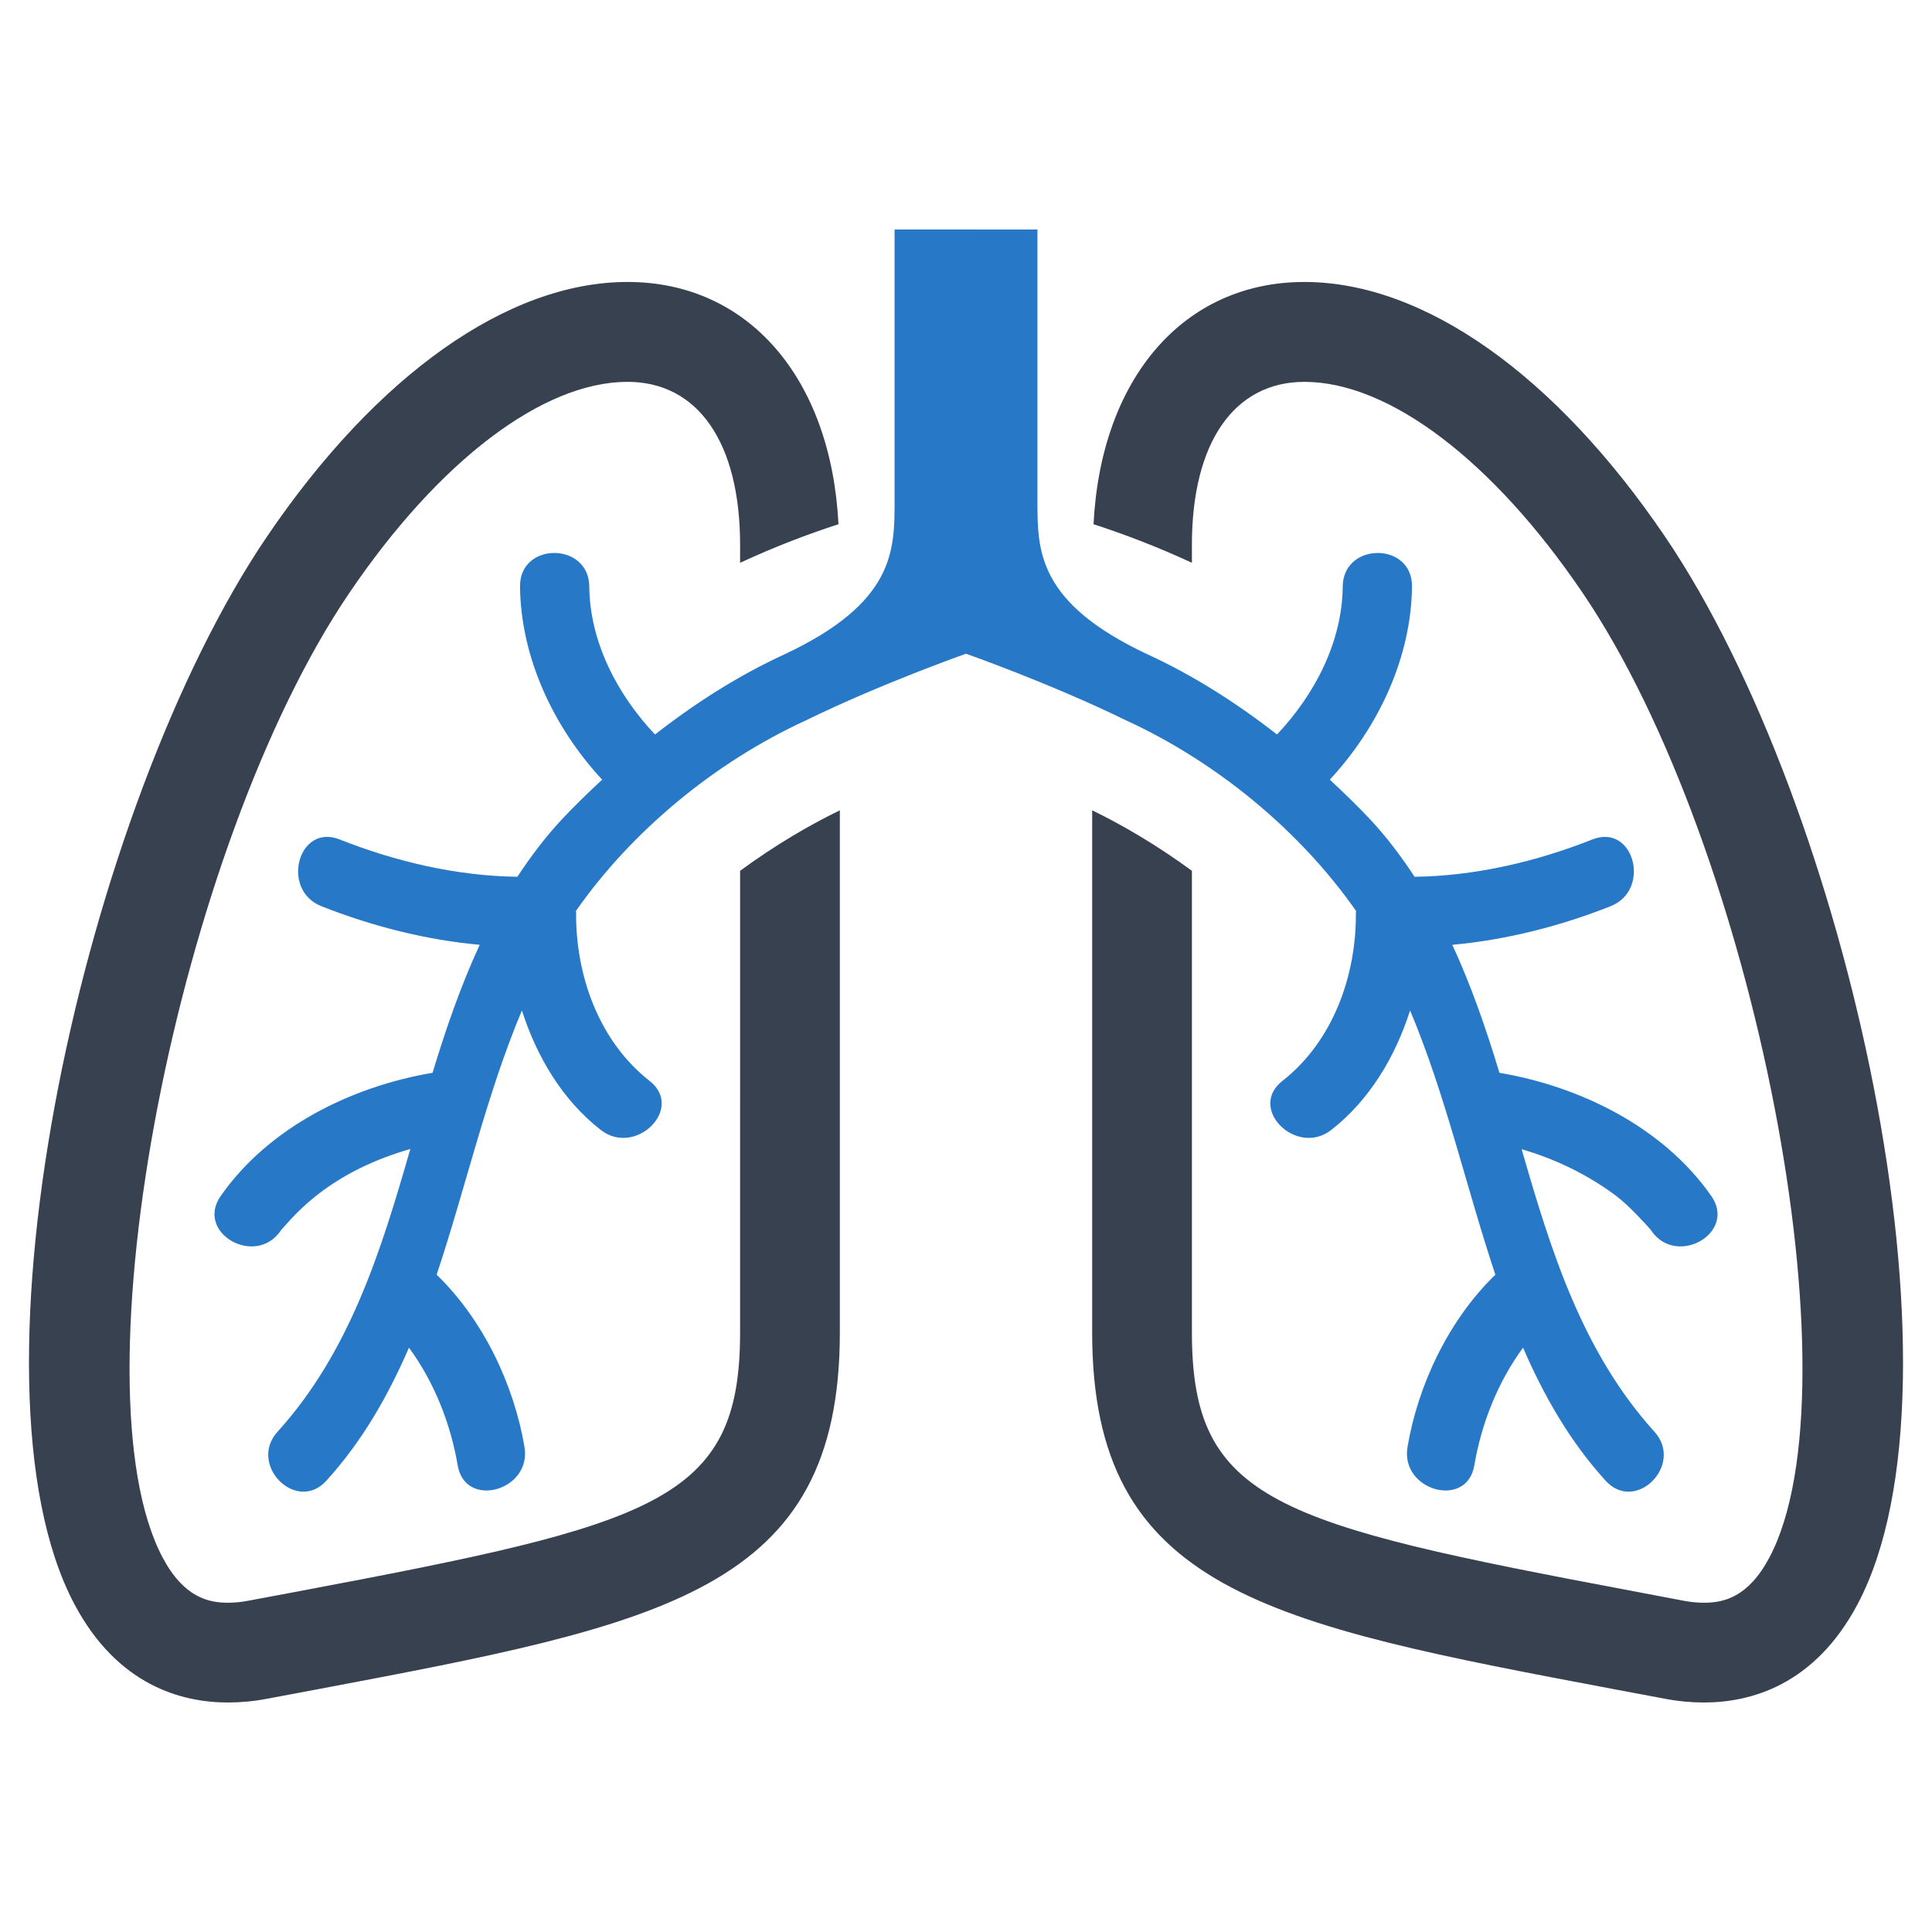 <?xml version="1.0" encoding="utf-8"?>
<!-- Generator: Adobe Illustrator 16.0.0, SVG Export Plug-In . SVG Version: 6.00 Build 0)  -->
<!DOCTYPE svg PUBLIC "-//W3C//DTD SVG 1.1//EN" "http://www.w3.org/Graphics/SVG/1.1/DTD/svg11.dtd">
<svg version="1.1" id="Layer_1" xmlns="http://www.w3.org/2000/svg" xmlns:xlink="http://www.w3.org/1999/xlink" x="0px" y="0px"
	 width="256px" height="256px" viewBox="0 0 256 256" enable-background="new 0 0 256 256" xml:space="preserve">
<g>
	<path fill="#374150" d="M98.066,176.574c0,22.398-11.215,25.375-58.746,34.328l-6.373,1.195c-0.963,0.188-1.871,0.273-2.736,0.273
		h-0.006c-2.555,0-5.844-0.68-8.662-6c-11.936-22.539,1.939-94.195,24.75-127.813c11.883-17.523,25.658-27.961,36.859-27.961
		c9.336,0,14.914,8.063,14.914,21.578v2.398c4.684-2.172,9.094-3.836,13.035-5.109c-0.971-19.281-11.883-32.102-27.949-32.102
		c-15.822,0-33.244,12.305-47.795,33.766c-24.105,35.531-41.119,111.93-25.5,141.43c5.713,10.773,14.217,13.031,20.34,13.031h0.014
		c1.639,0,3.365-0.148,5.199-0.5l6.365-1.195c46.273-8.734,69.508-13.109,69.508-47.32v-69.203
		c-4.018,1.953-8.525,4.578-13.217,8.016V176.574z"/>
	<path fill="#374150" d="M220.643,71.129c-14.551-21.461-31.973-33.766-47.795-33.766c-16.066,0-26.979,12.82-27.949,32.102
		c3.941,1.273,8.352,2.938,13.035,5.109v-2.398c0-13.516,5.578-21.578,14.914-21.578c11.199,0,24.977,10.438,36.859,27.961
		c22.811,33.617,36.693,105.289,24.75,127.813c-2.818,5.32-6.107,6-8.67,6c-0.863,0-1.771-0.086-2.742-0.273l-6.373-1.211
		c-47.523-8.938-58.738-11.914-58.738-34.313v-61.188c-4.699-3.438-9.199-6.063-13.217-8.016v69.203
		c0,34.211,23.234,38.586,69.508,47.32l6.365,1.195c1.826,0.352,3.561,0.5,5.197,0.5c6.139,0,14.643-2.258,20.355-13.031
		C261.762,183.074,244.748,106.66,220.643,71.129z"/>
	<path fill="#2878C8" d="M179.697,120.723c0,0.063-0.037,0.125-0.037,0.18c0.084,8.32-3.008,17.055-9.738,22.328
		c-4.66,3.656,1.887,10.094,6.486,6.484c5.047-3.938,8.465-9.664,10.436-15.82c4.699,11.141,7.42,23.383,11.299,35.008
		c-6.184,5.992-10.246,14.586-11.639,22.828c-0.986,5.789,7.865,8.273,8.85,2.438c0.941-5.516,3.092-11.016,6.457-15.594
		c2.758,6.352,6.154,12.352,10.928,17.609c3.971,4.414,10.443-2.102,6.486-6.469c-9.541-10.547-13.701-23.875-17.596-37.438
		c4.334,1.273,8.373,3.172,12.156,5.914c1.508,1.102,2.855,2.484,4.121,3.852c0.934,1,0.789,0.859,0.926,1.07
		c3.363,4.82,11.32,0.227,7.926-4.633c-6.35-9.109-17.361-14.523-28.076-16.328c-1.752-5.789-3.721-11.516-6.244-16.961
		c7.191-0.648,14.383-2.5,20.982-5.117c5.441-2.156,3.07-11.039-2.439-8.836c-7.426,2.938-15.506,4.836-23.537,4.938
		c-1.729-2.625-3.623-5.164-5.852-7.563c-1.705-1.82-3.531-3.578-5.387-5.305c6.418-6.914,10.799-16.156,10.889-25.602
		c0.061-5.922-9.115-5.906-9.176,0c-0.068,7.367-3.715,14.328-8.709,19.617c-5.334-4.156-11.078-7.836-17.201-10.641
		c-14.543-6.836-14.543-13.719-14.543-20.281c0-6.578,0-35.992,0-35.992H128h-9.465c0,0,0,29.414,0,35.992
		c0,6.563,0,13.445-14.543,20.281c-6.123,2.805-11.867,6.484-17.201,10.641c-4.994-5.289-8.641-12.25-8.709-19.617
		c-0.061-5.906-9.236-5.922-9.176,0c0.09,9.445,4.471,18.703,10.881,25.602c-1.848,1.727-3.682,3.484-5.379,5.305
		c-2.229,2.398-4.123,4.938-5.852,7.563c-8.033-0.102-16.111-2-23.537-4.938c-5.51-2.203-7.881,6.68-2.439,8.836
		c6.6,2.617,13.791,4.469,20.982,5.117c-2.523,5.461-4.494,11.172-6.244,16.961c-10.715,1.805-21.727,7.219-28.076,16.328
		c-3.395,4.859,4.563,9.453,7.926,4.633c0.145-0.211,0.008-0.055,0.926-1.07c1.242-1.398,2.637-2.703,4.121-3.852
		c3.668-2.82,7.799-4.688,12.156-5.945c-3.895,13.57-8.049,26.922-17.596,37.469c-3.957,4.367,2.516,10.883,6.486,6.469
		c4.773-5.258,8.168-11.258,10.928-17.609c3.363,4.578,5.516,10.078,6.457,15.594c0.984,5.836,9.836,3.352,8.85-2.438
		c-1.395-8.242-5.455-16.836-11.639-22.828c3.879-11.625,6.6-23.867,11.299-35.008c1.971,6.156,5.387,11.883,10.436,15.82
		c4.6,3.609,11.146-2.828,6.486-6.484c-6.73-5.273-9.822-14.008-9.738-22.328c0-0.055-0.037-0.117-0.037-0.18
		c7.41-10.609,18.43-19.734,30.479-25.266C116.725,90.59,128,86.621,128,86.621l0,0l0,0c0,0,11.275,3.969,21.219,8.836
		C161.26,100.988,172.287,110.113,179.697,120.723z"/>
</g>
</svg>
